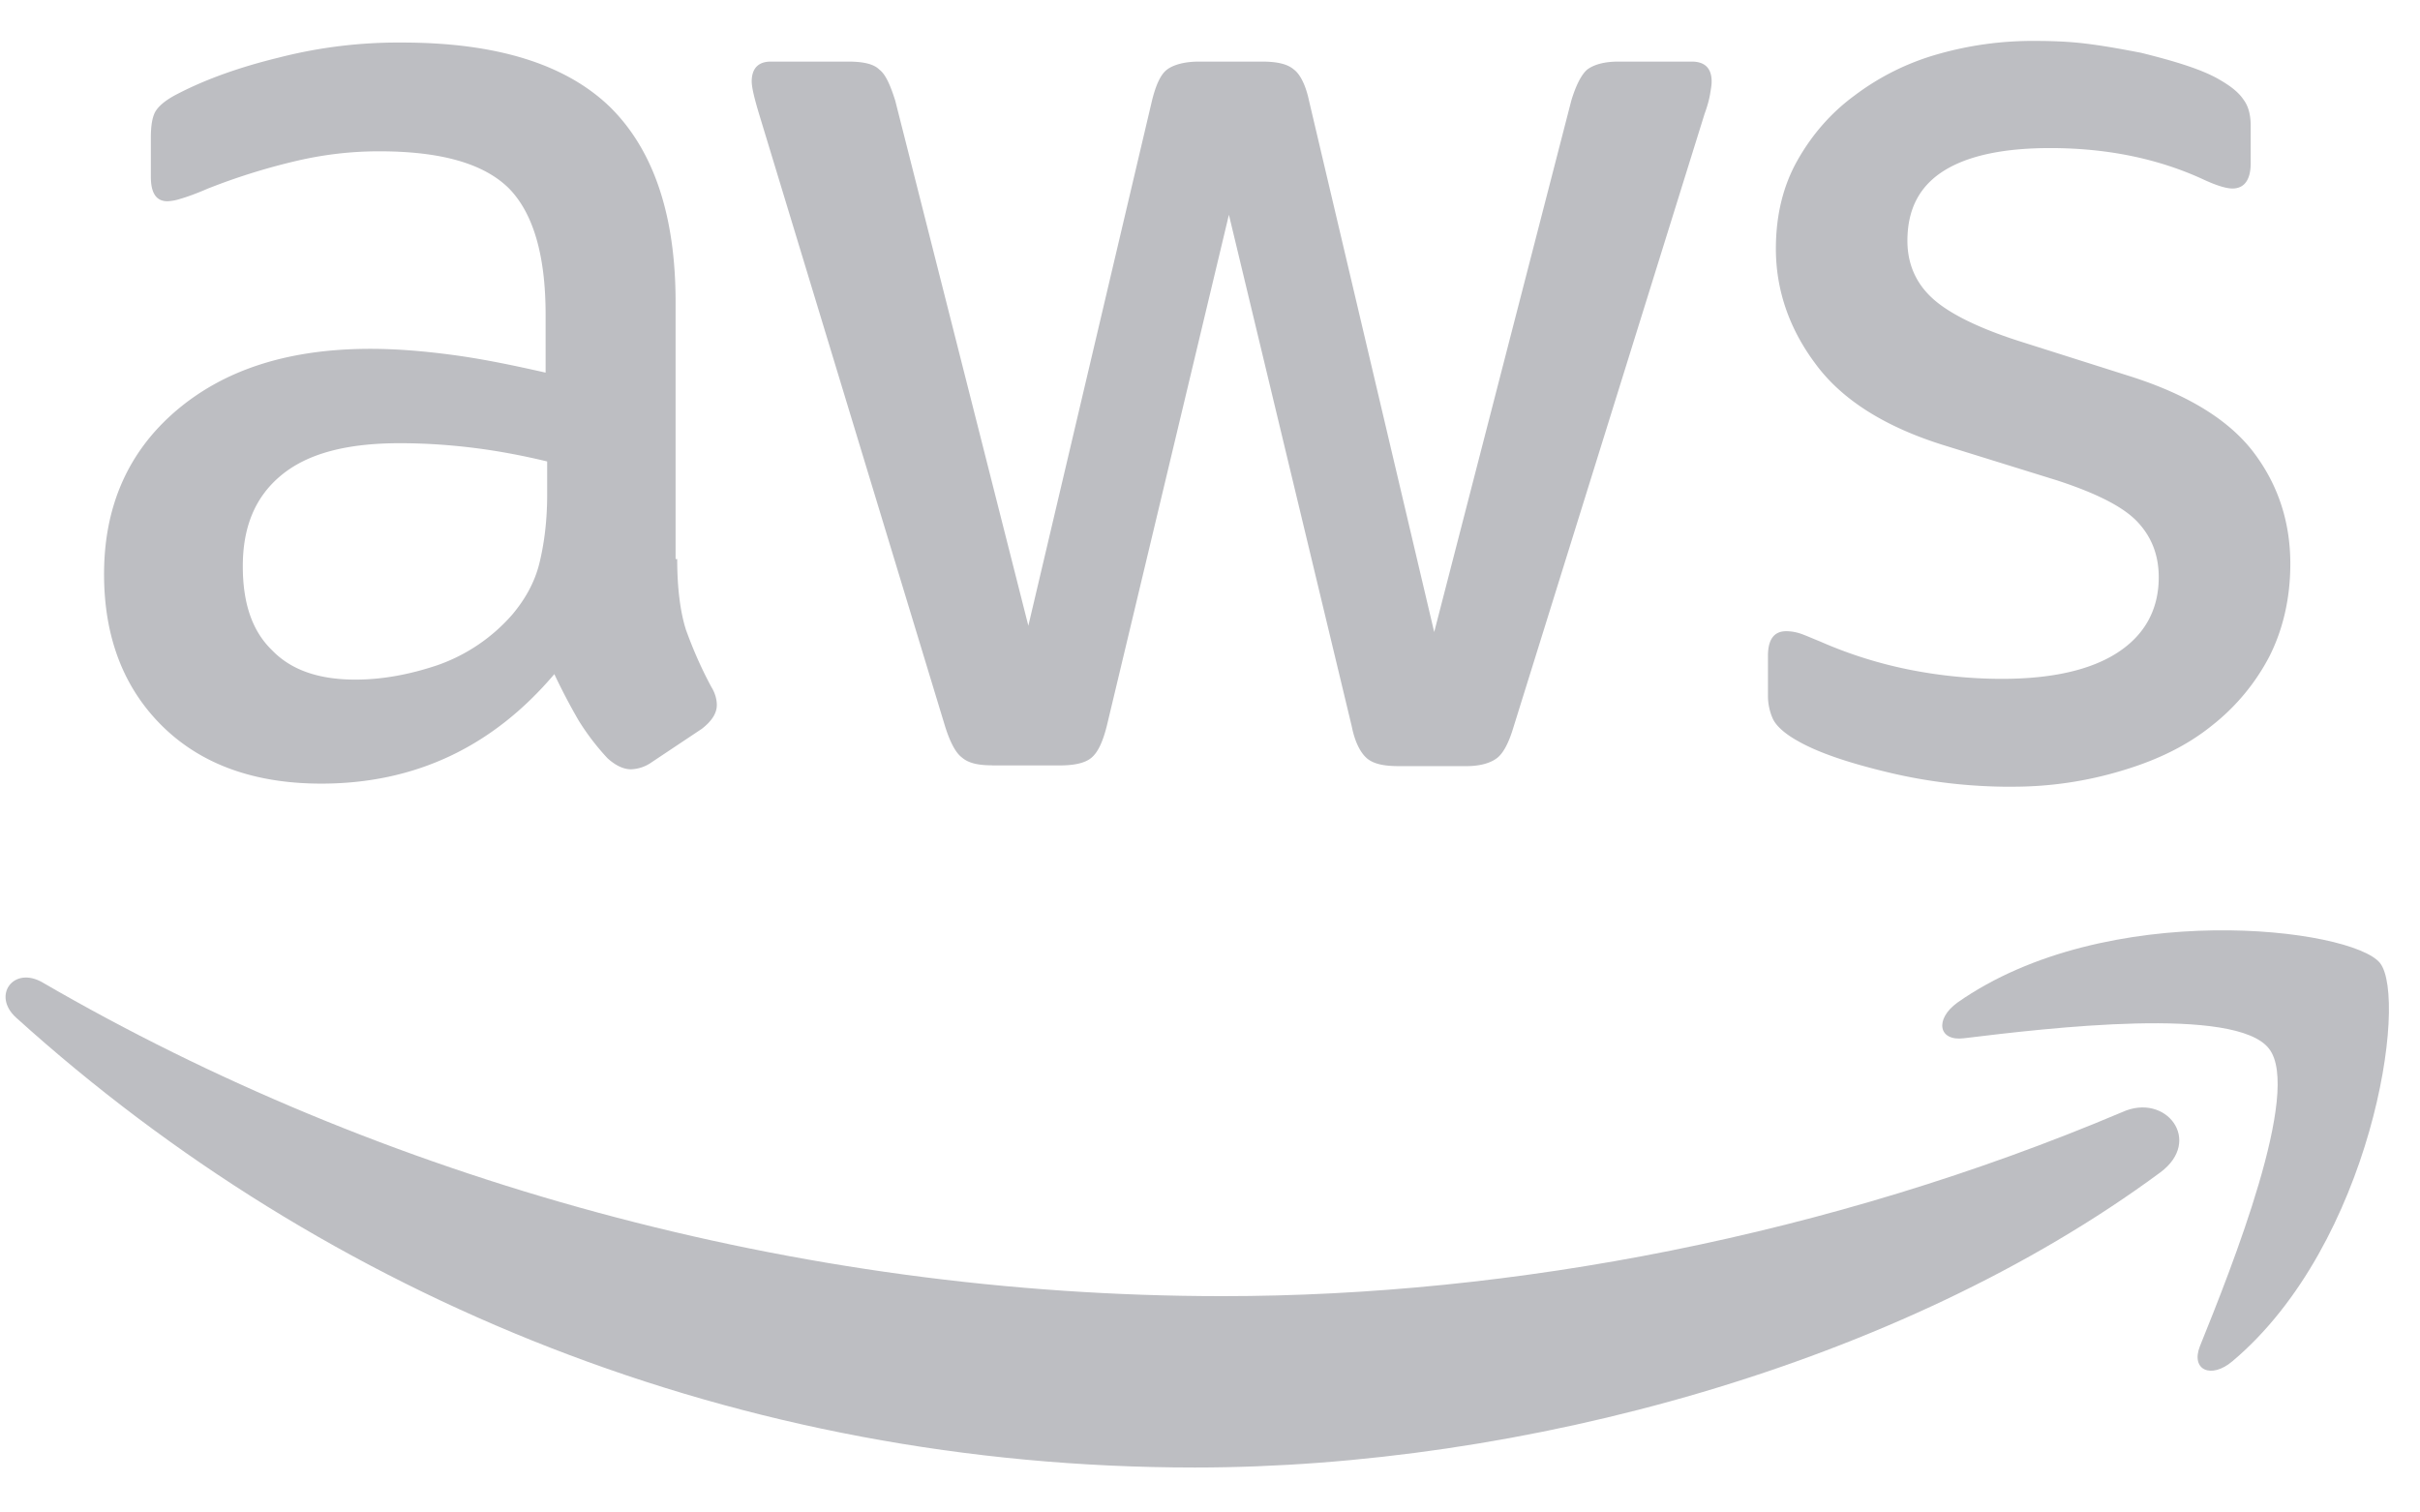<svg width="48" height="30" viewBox="0 0 48 30" fill="none" xmlns="http://www.w3.org/2000/svg"><path d="M13.432 11.09c0 .581.063 1.053.173 1.4.125.346.283.724.503 1.133.078.126.11.252.11.362 0 .157-.095.315-.299.472l-.99.66a.753.753 0 01-.41.142c-.156 0-.314-.078-.47-.22a4.881 4.881 0 01-.567-.74 12.238 12.238 0 01-.487-.928c-1.227 1.448-2.768 2.172-4.623 2.172-1.32 0-2.374-.378-3.145-1.133-.77-.756-1.163-1.763-1.163-3.022 0-1.337.472-2.423 1.43-3.242.96-.818 2.233-1.227 3.853-1.227.534 0 1.085.047 1.667.126.581.079 1.179.204 1.808.346V6.242c0-1.196-.252-2.03-.74-2.518-.502-.487-1.351-.723-2.562-.723-.55 0-1.116.063-1.698.204a12.52 12.52 0 00-1.698.535c-.252.11-.44.173-.55.205a.963.963 0 01-.252.047c-.22 0-.33-.157-.33-.488v-.77c0-.253.031-.442.11-.552.078-.11.22-.22.44-.33.55-.283 1.21-.52 1.981-.708a9.525 9.525 0 012.453-.3c1.87 0 3.239.426 4.12 1.275.864.85 1.304 2.14 1.304 3.872v5.098h.032zM7.048 13.48c.519 0 1.054-.094 1.62-.283a3.503 3.503 0 001.493-1.007c.252-.3.44-.63.535-1.007.094-.378.157-.834.157-1.37v-.66c-.456-.11-.943-.205-1.446-.268-.504-.063-.99-.094-1.478-.094-1.054 0-1.824.204-2.343.63-.519.424-.77 1.022-.77 1.809 0 .74.188 1.29.581 1.668.378.393.928.582 1.651.582zm12.626 1.7c-.283 0-.472-.047-.598-.158-.125-.094-.236-.314-.33-.613L15.051 2.245c-.094-.314-.141-.519-.141-.63 0-.251.125-.393.377-.393h1.54c.3 0 .504.048.614.158.126.094.22.314.315.613l2.641 10.418L22.85 1.993c.078-.314.173-.519.298-.613.126-.095.346-.158.63-.158h1.257c.299 0 .503.048.63.158.125.094.235.314.298.613l2.484 10.544 2.72-10.544c.095-.314.205-.519.315-.613.126-.095.33-.158.613-.158h1.462c.252 0 .393.126.393.394 0 .078-.016.157-.031.252-.016.094-.047.22-.11.393l-3.79 12.164c-.094.315-.204.52-.33.614-.125.095-.33.157-.597.157H27.74c-.3 0-.503-.047-.63-.157-.125-.11-.235-.315-.298-.63L24.375 4.26l-2.421 10.135c-.079.315-.173.52-.3.63-.125.11-.345.157-.628.157h-1.352zm20.204.425c-.818 0-1.635-.095-2.422-.284-.786-.188-1.399-.393-1.808-.63-.251-.14-.424-.298-.487-.44a1.111 1.111 0 01-.094-.44v-.803c0-.33.125-.488.361-.488.095 0 .189.016.283.047.095.032.236.095.393.158a8.55 8.55 0 001.73.55 9.434 9.434 0 001.87.19c.991 0 1.762-.174 2.296-.52.535-.346.818-.85.818-1.495 0-.44-.142-.802-.424-1.101-.283-.3-.818-.567-1.588-.819l-2.28-.708c-1.148-.362-1.997-.897-2.516-1.605-.519-.692-.786-1.463-.786-2.282 0-.66.141-1.243.424-1.747.283-.503.66-.944 1.132-1.29a4.988 4.988 0 011.636-.818 6.847 6.847 0 011.98-.268c.347 0 .708.016 1.054.063.362.047.692.11 1.022.173.315.079.613.158.896.252.283.094.503.189.66.283.22.126.378.252.472.394.095.126.142.299.142.519v.74c0 .33-.126.503-.362.503-.126 0-.33-.063-.597-.189-.896-.409-1.903-.613-3.019-.613-.896 0-1.604.141-2.091.44-.488.3-.74.756-.74 1.4 0 .441.158.82.473 1.118.314.3.896.598 1.729.866l2.233.708c1.132.362 1.95.865 2.437 1.51.487.646.723 1.385.723 2.204 0 .676-.142 1.29-.409 1.825a4.23 4.23 0 01-1.148 1.385c-.487.393-1.069.676-1.745.881a7.47 7.47 0 01-2.248.33z" fill="#BDBEC2"/><path fill-rule="evenodd" clip-rule="evenodd" d="M42.85 23.254c-5.173 3.824-12.688 5.854-19.15 5.854-9.057 0-17.217-3.352-23.38-8.923-.488-.44-.048-1.039.534-.692 6.666 3.87 14.89 6.216 23.396 6.216 5.739 0 12.044-1.197 17.845-3.651.865-.394 1.604.566.755 1.196z" fill="#BDBEC2"/><path fill-rule="evenodd" clip-rule="evenodd" d="M45.004 20.799c-.66-.85-4.371-.41-6.053-.205-.504.063-.582-.378-.126-.708 2.956-2.077 7.814-1.48 8.38-.787.566.708-.157 5.57-2.924 7.9-.425.362-.834.173-.645-.3.629-1.557 2.028-5.066 1.368-5.9z" fill="#BDBEC2"/></svg>